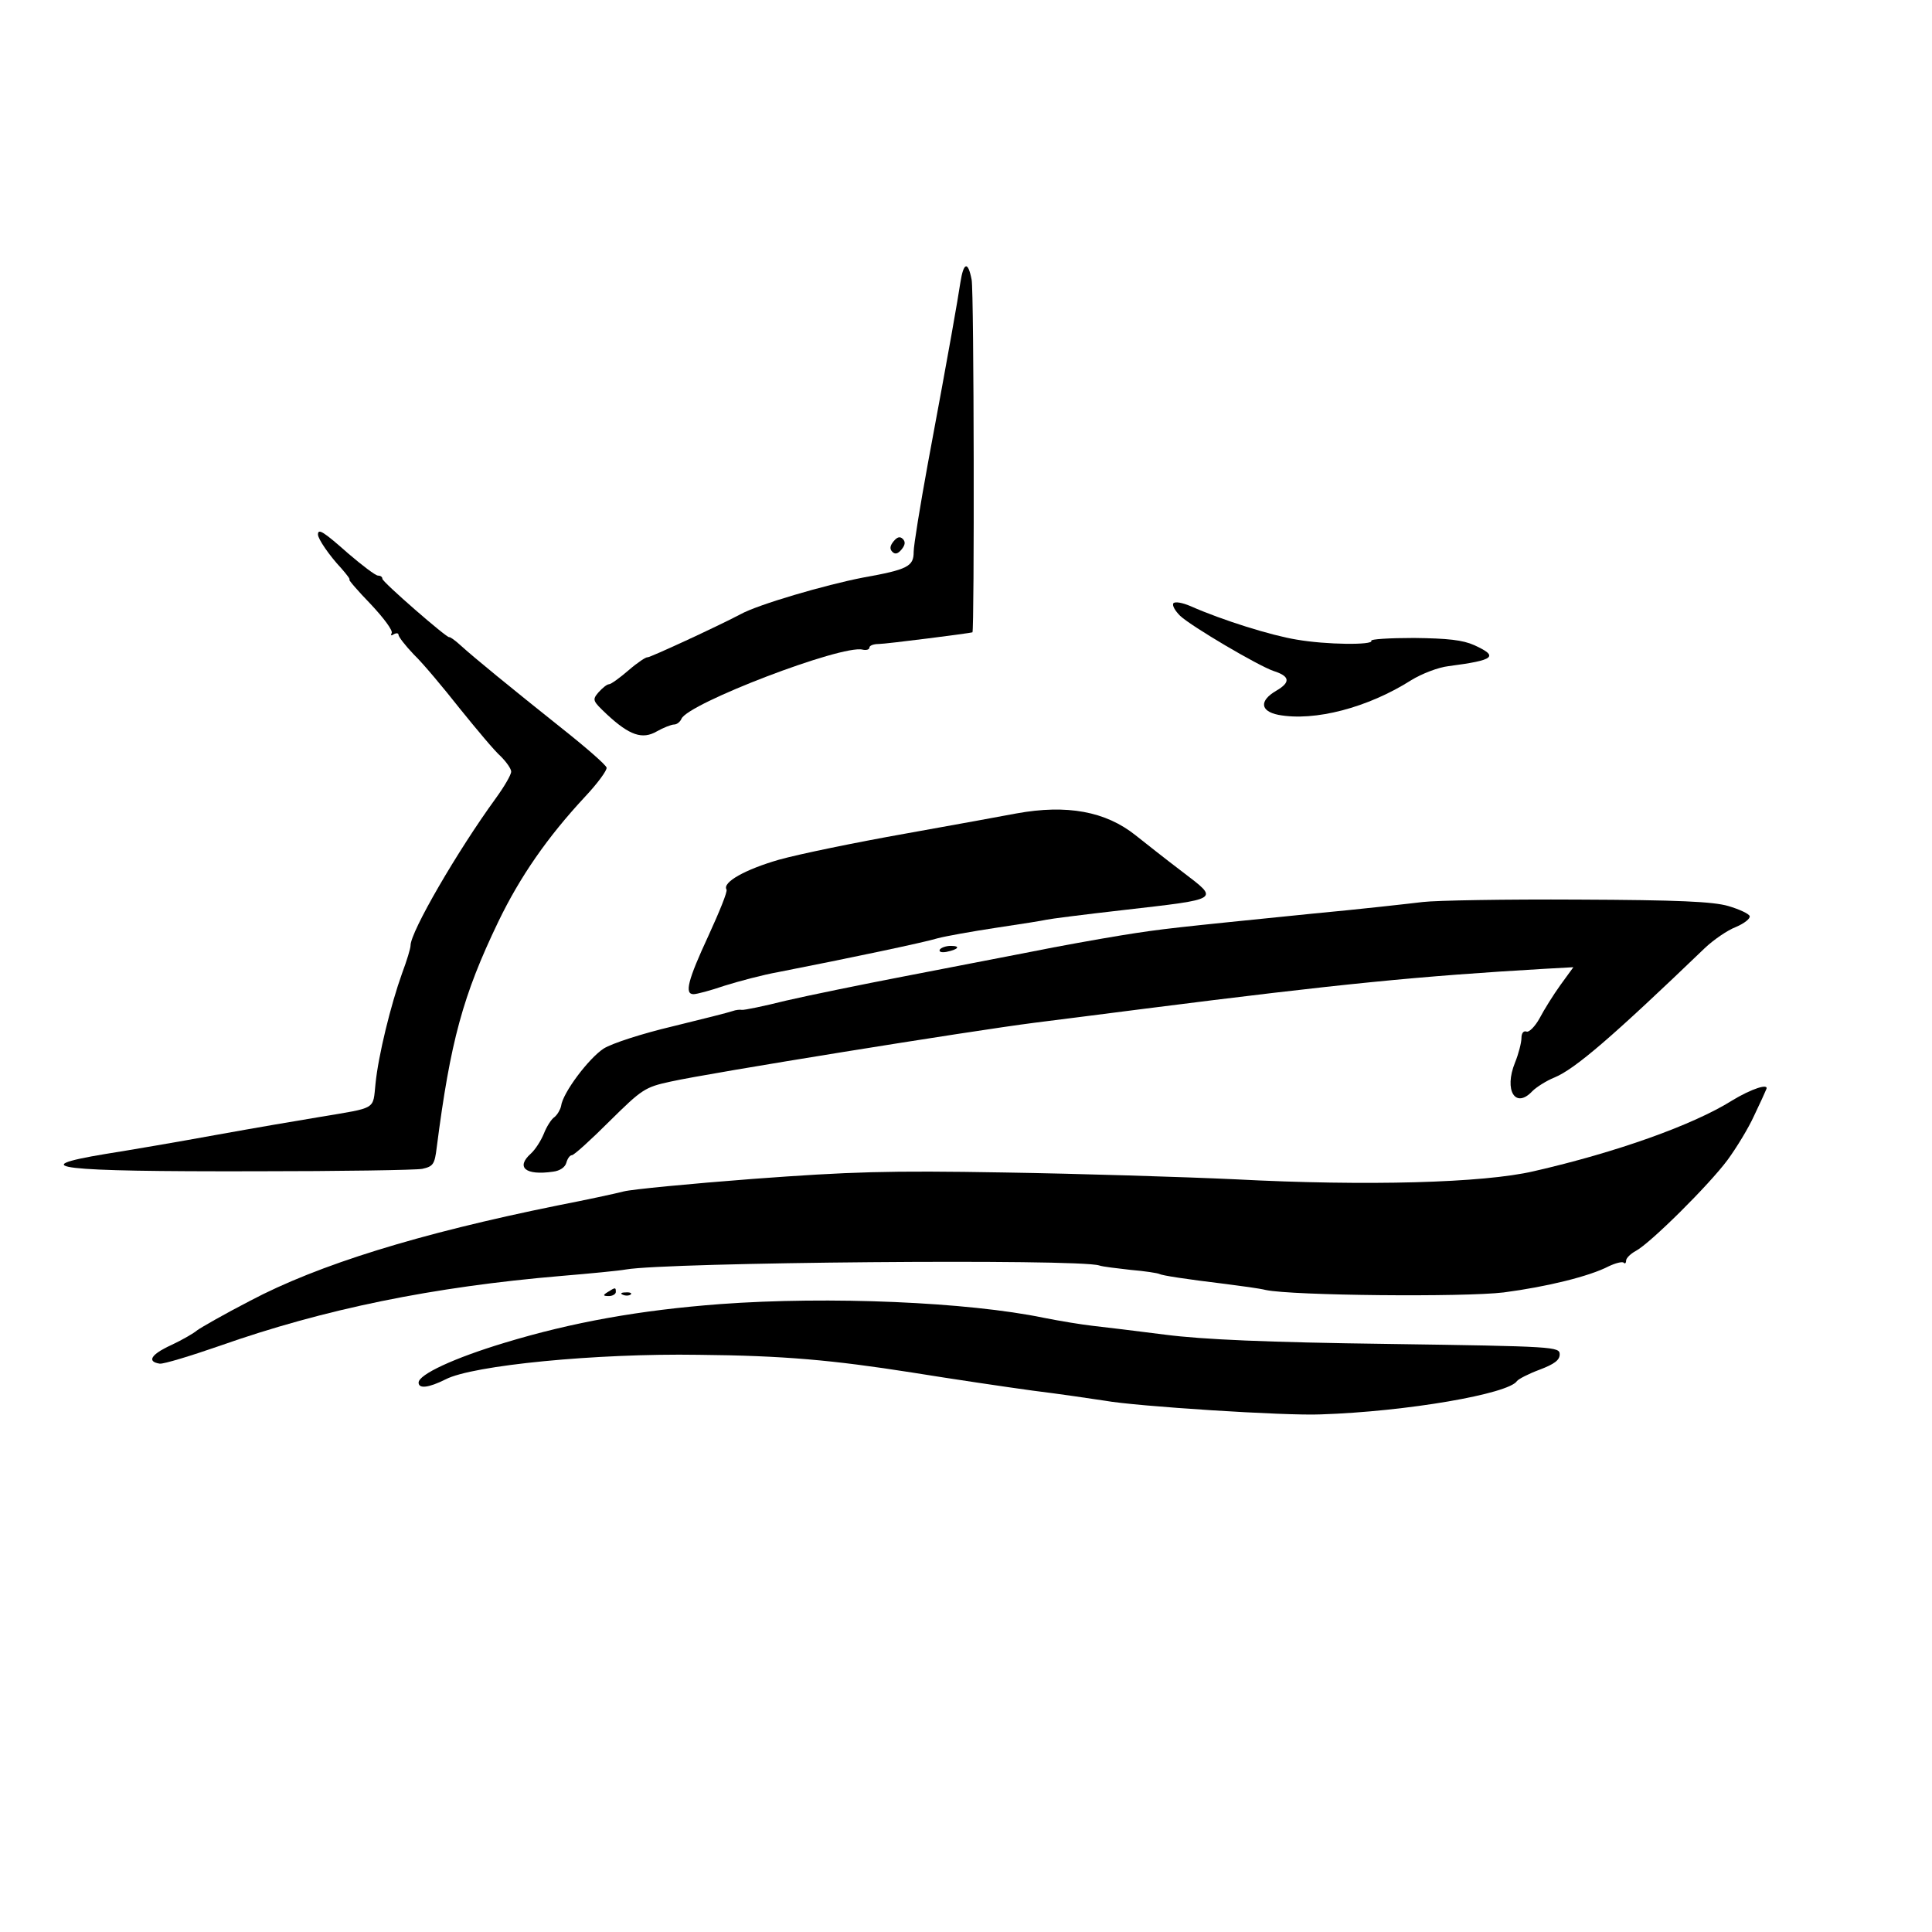 <?xml version="1.0" standalone="no"?>
<!DOCTYPE svg PUBLIC "-//W3C//DTD SVG 20010904//EN"
 "http://www.w3.org/TR/2001/REC-SVG-20010904/DTD/svg10.dtd">
<svg version="1.0" xmlns="http://www.w3.org/2000/svg"
 width="480pt" height="480pt" viewBox="0 0 480 480"
 preserveAspectRatio="xMidYMid meet">
<g transform="translate(0,480) scale(0.1,-0.1)"
fill="#000000" stroke="none">
<path d="M2386 4098 c-7 -46 -26 -156 -81 -451 -19 -104 -35 -202 -35 -218 0
-36 -14 -44 -126 -64 -93 -18 -261 -67 -304 -91 -61 -32 -226 -108 -231 -107
-4 1 -25 -13 -47 -32 -22 -19 -44 -35 -49 -35 -5 0 -16 -9 -26 -20 -16 -19
-15 -21 21 -55 56 -52 88 -63 124 -42 16 9 36 17 43 17 7 0 15 7 18 14 15 38
399 185 450 172 9 -2 17 0 17 5 0 5 10 9 23 9 18 0 229 27 233 29 5 4 4 848
-2 876 -9 47 -20 44 -28 -7z"/>
<path d="M790 3472 c0 -11 28 -52 58 -84 14 -16 23 -28 20 -28 -3 0 21 -28 53
-61 32 -34 56 -66 52 -72 -3 -6 -1 -7 5 -3 7 4 12 3 12 -1 0 -5 17 -27 38 -49
22 -21 73 -82 114 -134 42 -52 87 -106 102 -119 14 -14 26 -31 26 -38 0 -8
-17 -37 -38 -66 -96 -132 -212 -332 -212 -366 0 -7 -9 -37 -21 -69 -28 -78
-59 -204 -66 -274 -7 -66 5 -59 -138 -83 -49 -8 -166 -28 -260 -45 -93 -17
-216 -38 -273 -47 -205 -34 -117 -44 370 -43 213 0 401 3 417 6 27 6 31 11 36
53 34 264 65 378 153 561 54 112 122 210 215 310 32 34 56 67 54 73 -2 7 -50
49 -108 95 -133 106 -221 178 -254 208 -14 13 -27 22 -29 21 -5 -3 -166 137
-166 145 0 5 -5 8 -11 8 -6 0 -39 25 -74 55 -61 54 -75 63 -75 47z"/>
<path d="M2220 3455 c-9 -11 -10 -19 -3 -26 7 -7 14 -5 23 6 9 11 10 19 3 26
-7 7 -14 5 -23 -6z"/>
<path d="M2915 3301 c-3 -6 5 -19 17 -31 29 -27 194 -124 232 -137 41 -13 43
-28 7 -49 -43 -25 -40 -51 5 -60 90 -17 223 18 330 86 26 16 67 32 93 35 115
15 125 24 64 52 -29 13 -66 17 -150 18 -61 0 -109 -3 -106 -7 6 -11 -112 -10
-186 3 -62 10 -184 48 -263 83 -21 9 -39 12 -43 7z"/>
<path d="M2525 2779 c-27 -5 -151 -28 -275 -50 -124 -22 -265 -51 -315 -65
-83 -24 -141 -56 -130 -74 3 -5 -18 -56 -45 -115 -51 -110 -60 -145 -37 -145
8 0 42 9 77 21 35 11 95 27 134 34 174 34 364 74 396 84 19 5 85 17 145 26 61
9 117 18 125 20 8 2 94 13 191 24 244 28 238 25 148 94 -41 31 -94 73 -118 92
-74 59 -170 77 -296 54z"/>
<path d="M3535 2559 c-33 -4 -157 -18 -275 -29 -345 -35 -370 -37 -475 -54
-55 -9 -156 -27 -225 -41 -69 -13 -210 -41 -315 -61 -104 -20 -236 -47 -292
-60 -56 -14 -105 -24 -110 -23 -4 1 -15 0 -23 -3 -8 -3 -75 -20 -149 -38 -76
-18 -150 -42 -171 -55 -37 -24 -102 -110 -106 -143 -2 -9 -9 -21 -16 -27 -8
-5 -20 -24 -27 -42 -7 -17 -21 -39 -32 -49 -38 -34 -14 -55 55 -45 17 2 30 11
33 22 3 11 9 19 14 19 5 0 47 38 93 84 81 80 88 85 153 99 94 21 746 126 903
146 41 5 165 21 275 35 488 62 683 81 992 99 l72 4 -32 -44 c-18 -25 -41 -62
-52 -83 -11 -20 -26 -35 -32 -33 -8 3 -13 -4 -13 -16 0 -11 -7 -39 -16 -61
-28 -69 1 -116 43 -71 10 10 35 26 55 34 51 21 144 101 373 321 22 21 57 45
78 53 21 9 36 21 34 27 -2 6 -26 17 -53 25 -38 11 -124 15 -374 16 -179 1
-352 -2 -385 -6z"/>
<path d="M2335 2441 c-3 -6 4 -8 16 -6 30 6 37 15 11 15 -11 0 -23 -4 -27 -9z"/>
<path d="M4302 2065 c-96 -60 -286 -128 -492 -175 -124 -29 -414 -37 -740 -20
-129 6 -388 14 -575 17 -290 5 -382 2 -625 -16 -157 -12 -301 -26 -320 -31
-19 -5 -93 -21 -165 -35 -345 -70 -594 -147 -764 -237 -64 -33 -123 -67 -131
-73 -8 -7 -37 -24 -65 -37 -50 -23 -61 -41 -28 -46 10 -1 76 19 148 44 261 92
531 147 850 174 72 6 144 13 160 16 103 18 1124 27 1176 10 8 -3 43 -7 78 -11
36 -3 67 -8 71 -10 7 -4 66 -13 165 -25 39 -5 84 -11 100 -15 66 -14 492 -18
591 -6 107 14 213 40 261 65 17 8 33 12 37 9 3 -4 6 -1 6 5 0 6 11 17 24 24
36 19 182 164 228 226 22 30 52 79 66 110 15 31 28 60 30 65 9 17 -37 2 -86
-28z"/>
<path d="M1510 1590 c-13 -8 -12 -10 3 -10 9 0 17 5 17 10 0 12 -1 12 -20 0z"/>
<path d="M1548 1583 c7 -3 16 -2 19 1 4 3 -2 6 -13 5 -11 0 -14 -3 -6 -6z"/>
<path d="M1789 1560 c-199 -15 -367 -45 -535 -96 -126 -38 -214 -79 -214 -99
0 -16 25 -13 67 8 67 35 375 65 628 61 213 -2 333 -13 531 -44 99 -16 234 -36
300 -45 65 -8 146 -20 179 -25 77 -14 450 -38 537 -34 213 7 467 51 487 83 4
5 29 18 56 28 37 14 50 24 50 38 0 19 -11 20 -425 26 -303 4 -462 11 -555 23
-71 9 -152 19 -180 22 -27 3 -82 12 -122 20 -188 39 -533 54 -804 34z"/>
</g>
</svg>
